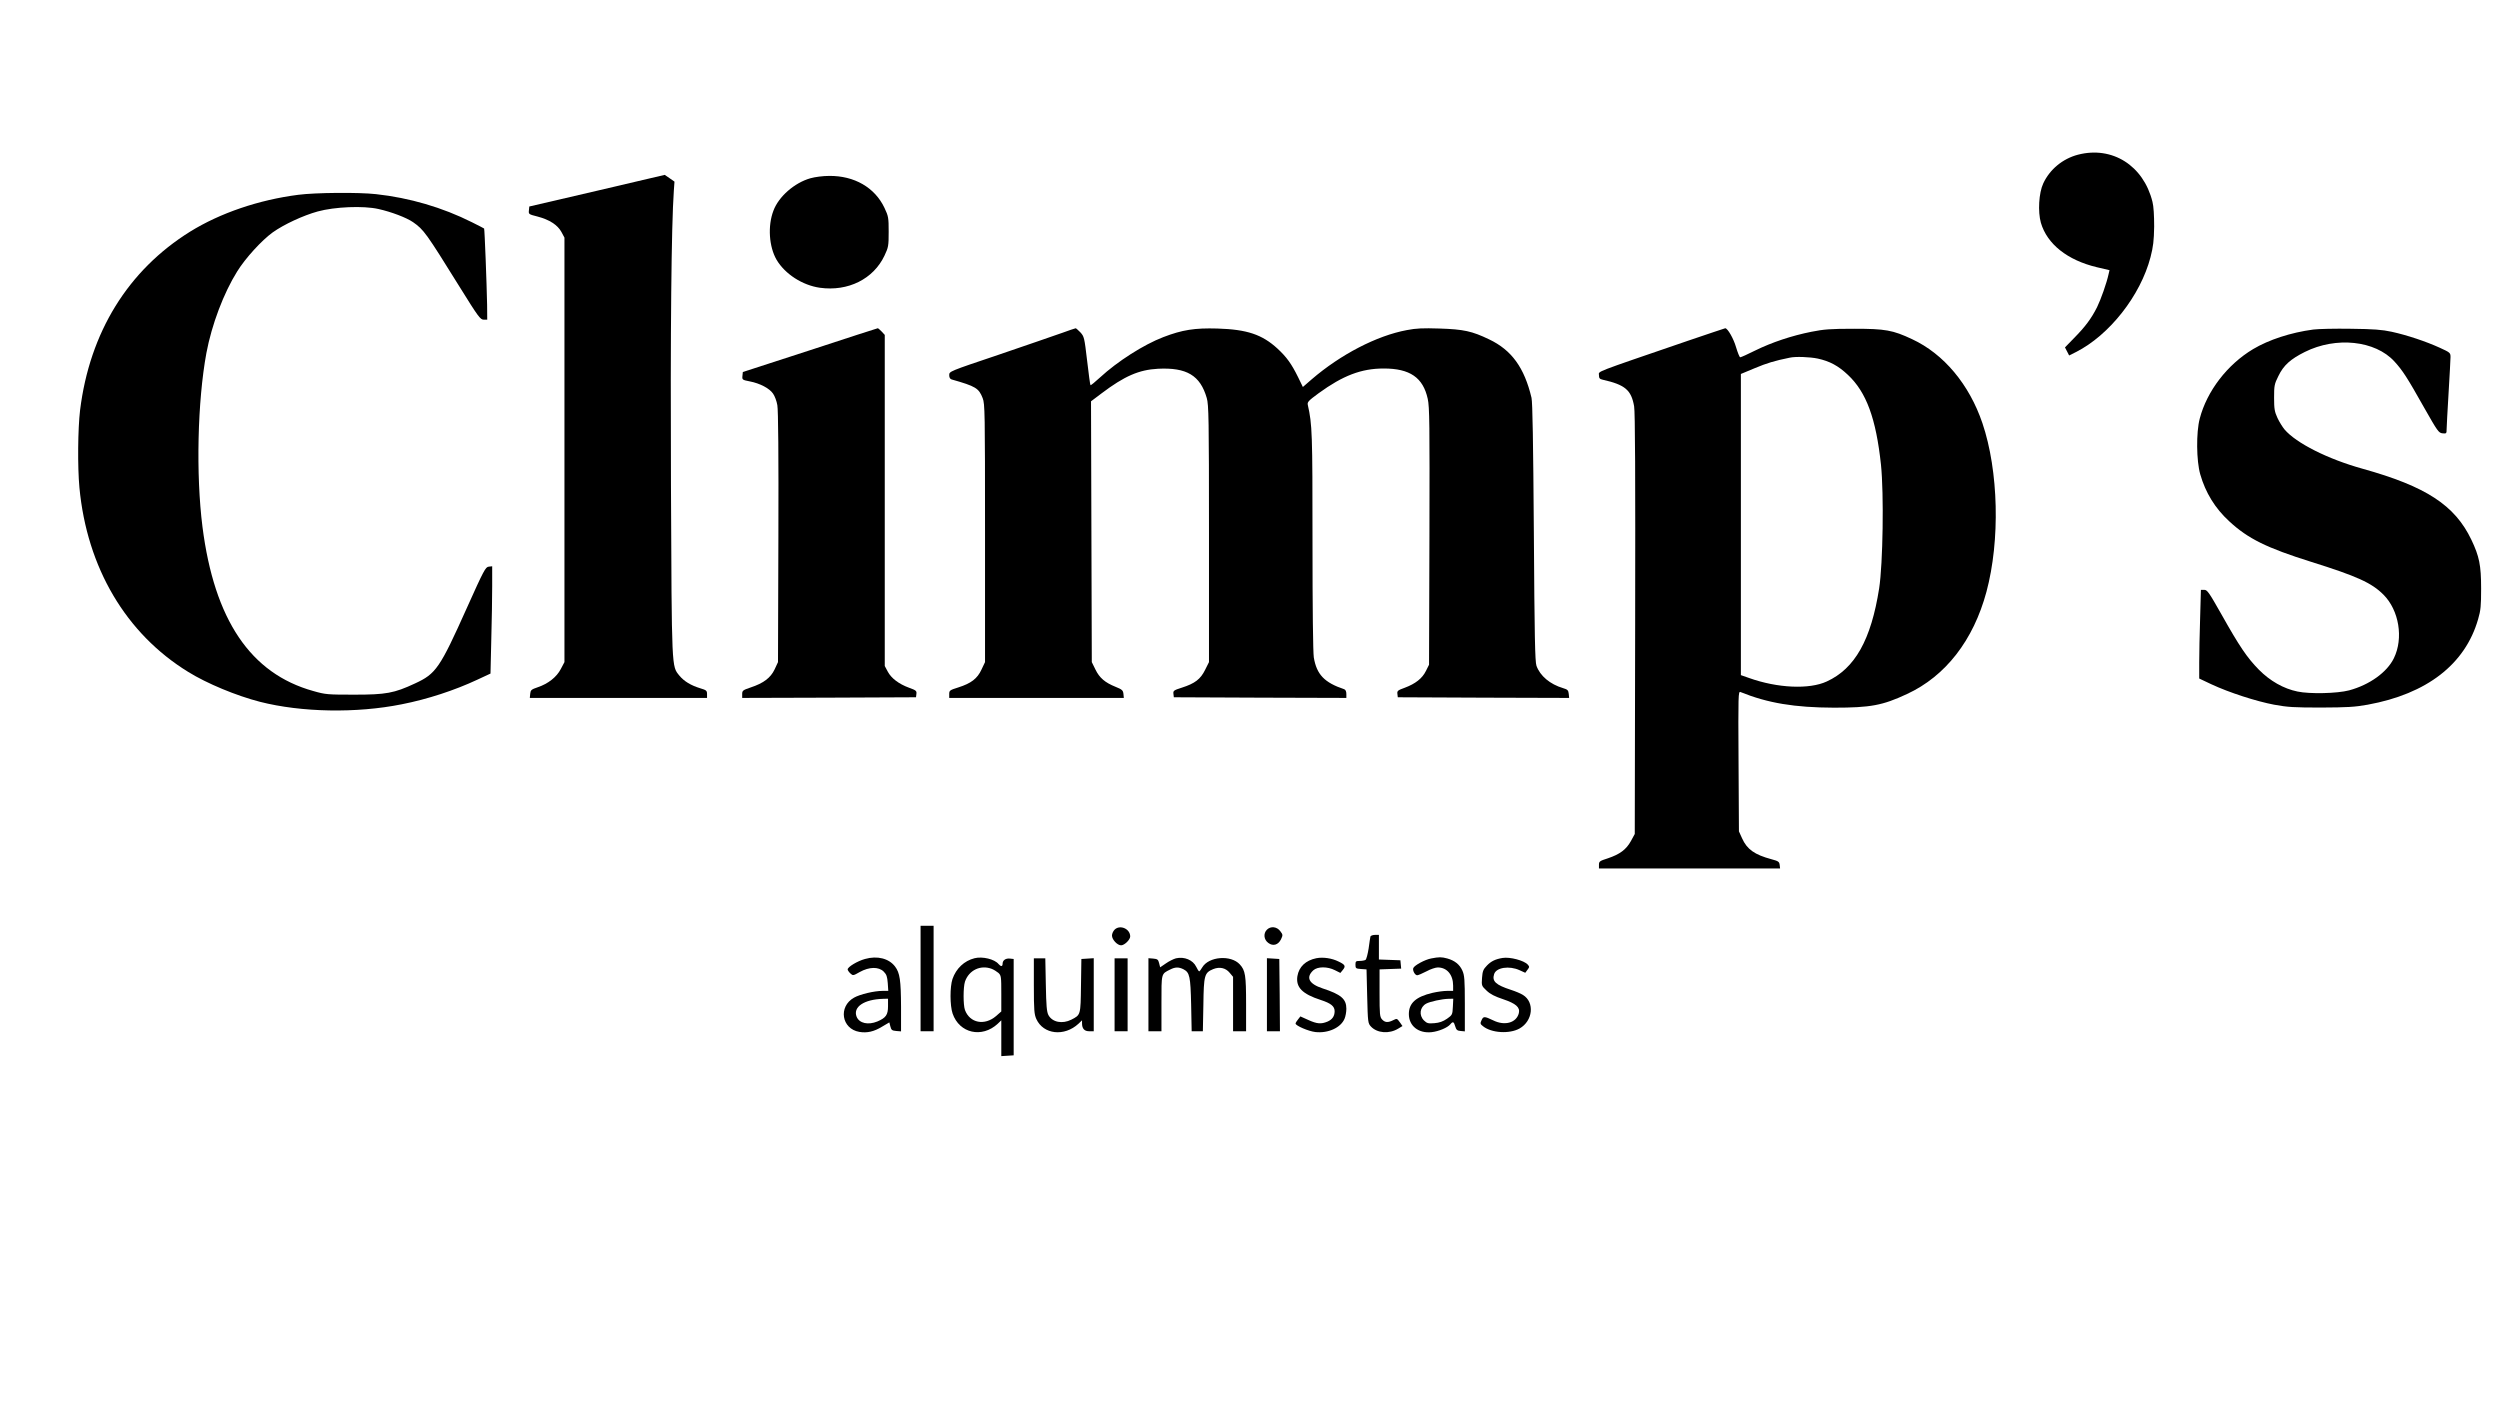 <?xml version="1.0" standalone="no"?>
<!DOCTYPE svg PUBLIC "-//W3C//DTD SVG 20010904//EN"
 "http://www.w3.org/TR/2001/REC-SVG-20010904/DTD/svg10.dtd">
<svg version="1.0" xmlns="http://www.w3.org/2000/svg"
 width="1920pt" height="1080pt" viewBox="0 0 1920 1080"
 preserveAspectRatio="xMidYMid meet">

<g transform="translate(0,1080) scale(0.1,-0.1)"
fill="#000000" stroke="none">
<path d="M15959 9612 c-118 -31 -217 -113 -267 -221 -34 -73 -42 -217 -18
-302 48 -164 204 -287 429 -341 l98 -23 -7 -30 c-15 -69 -59 -194 -89 -255
-45 -89 -92 -151 -176 -236 l-70 -72 16 -31 16 -31 52 26 c257 130 496 434
573 729 21 82 26 125 28 235 0 85 -4 155 -13 190 -69 279 -309 430 -572 362z"/>
<path d="M4585 9335 l-520 -121 -3 -30 c-3 -29 -1 -30 66 -47 92 -24 155 -65
184 -119 l23 -43 0 -1630 0 -1630 -28 -53 c-32 -62 -97 -113 -177 -140 -50
-17 -55 -22 -58 -50 l-3 -32 680 0 681 0 0 29 c0 27 -5 31 -52 45 -72 22 -125
54 -161 98 -59 74 -58 32 -64 1458 -5 1189 3 1992 22 2265 l5 70 -37 26 -38
26 -520 -122z"/>
<path d="M6224 9431 c-123 -35 -244 -141 -284 -249 -45 -117 -34 -277 24 -377
65 -110 199 -196 333 -215 216 -30 411 67 496 247 30 64 32 74 32 183 0 109
-2 119 -32 183 -74 157 -232 248 -425 246 -47 0 -109 -8 -144 -18z"/>
<path d="M2291 9304 c-304 -39 -600 -140 -831 -283 -477 -297 -771 -773 -845
-1371 -17 -143 -20 -434 -5 -595 58 -615 357 -1121 835 -1415 145 -90 370
-183 552 -230 318 -81 740 -89 1088 -19 199 39 408 108 581 189 l101 47 6 258
c4 142 7 328 7 412 l0 154 -27 -3 c-24 -3 -37 -26 -168 -318 -207 -462 -237
-505 -398 -579 -161 -75 -222 -86 -467 -86 -204 0 -220 1 -314 28 -482 134
-760 547 -851 1261 -51 403 -38 964 30 1334 41 219 133 462 237 628 64 103
188 238 272 299 87 62 234 130 346 161 131 36 351 45 466 19 99 -22 215 -66
266 -101 83 -58 100 -82 356 -494 146 -235 161 -255 187 -255 l27 0 -1 115
c-3 160 -19 581 -23 585 -2 2 -43 23 -93 48 -227 114 -480 188 -737 216 -131
15 -469 12 -597 -5z"/>
<path d="M6220 8110 l-515 -167 -3 -30 c-3 -29 -1 -31 56 -42 79 -15 152 -54
179 -94 13 -18 28 -58 33 -89 7 -36 10 -390 8 -1014 l-3 -959 -26 -56 c-31
-65 -85 -106 -185 -139 -59 -20 -64 -24 -64 -51 l0 -29 668 2 667 3 3 26 c3
23 -3 28 -56 47 -79 29 -137 73 -164 124 l-23 43 0 1272 0 1271 -24 26 c-14
14 -27 26 -30 25 -3 0 -238 -76 -521 -169z"/>
<path d="M8150 8241 c-58 -21 -275 -95 -482 -166 -377 -127 -378 -127 -378
-156 0 -18 6 -29 18 -33 186 -53 209 -67 239 -144 17 -44 18 -103 18 -1037 l0
-990 -27 -57 c-32 -70 -80 -106 -177 -137 -67 -21 -71 -24 -71 -52 l0 -29 671
0 670 0 -3 31 c-3 27 -10 34 -60 54 -82 33 -124 69 -155 133 l-28 57 -3 1002
-3 1001 81 61 c176 133 287 181 433 189 221 11 325 -51 375 -225 15 -52 17
-156 17 -1043 l0 -985 -30 -60 c-35 -71 -78 -104 -178 -136 -63 -20 -68 -24
-65 -48 l3 -26 663 -3 662 -2 0 30 c0 20 -6 33 -17 37 -152 51 -211 113 -233
244 -6 40 -10 371 -10 894 0 832 -2 894 -36 1045 -5 22 4 32 83 90 187 136
328 190 500 190 201 0 302 -69 338 -233 14 -64 15 -188 13 -1057 l-3 -985 -24
-48 c-28 -57 -80 -98 -163 -129 -53 -19 -59 -24 -56 -47 l3 -26 658 -3 658 -2
-3 31 c-3 28 -9 34 -43 44 -101 30 -177 94 -205 172 -11 31 -15 224 -20 1023
-5 700 -10 999 -18 1035 -55 232 -153 367 -326 449 -131 63 -195 77 -381 83
-126 4 -179 2 -250 -12 -232 -43 -510 -188 -731 -378 l-68 -59 -37 76 c-51
103 -87 153 -158 219 -118 108 -233 147 -461 154 -175 5 -270 -10 -416 -66
-151 -58 -353 -187 -486 -310 -38 -35 -71 -62 -73 -59 -3 2 -14 87 -26 189
-21 179 -23 185 -52 217 -17 17 -33 32 -36 31 -4 0 -53 -17 -111 -38z"/>
<path d="M12955 8180 c-729 -250 -675 -229 -675 -261 0 -23 5 -30 28 -35 173
-39 220 -79 242 -204 8 -46 10 -528 8 -1675 l-3 -1610 -30 -55 c-36 -65 -85
-101 -177 -132 -63 -20 -68 -24 -68 -50 l0 -28 696 0 695 0 -3 27 c-3 25 -10
30 -63 44 -130 35 -188 76 -226 161 l-24 53 -3 539 c-3 516 -2 538 15 531 210
-85 415 -119 718 -120 280 0 373 17 561 105 296 137 510 413 610 785 106 395
93 929 -31 1295 -101 298 -297 532 -540 645 -149 70 -206 80 -445 80 -184 0
-232 -4 -328 -23 -151 -30 -304 -81 -432 -144 -58 -29 -109 -52 -115 -52 -5
-1 -19 34 -32 77 -19 66 -64 145 -83 146 -3 0 -135 -45 -295 -99z m1006 -134
c91 -20 157 -55 231 -125 142 -133 216 -335 254 -691 23 -224 15 -758 -14
-948 -62 -396 -186 -617 -403 -716 -134 -62 -378 -51 -596 27 l-63 22 0 1156
0 1157 108 45 c91 38 149 56 267 80 44 10 154 6 216 -7z"/>
<path d="M17765 8269 c-172 -23 -340 -78 -461 -150 -199 -119 -355 -323 -410
-534 -28 -106 -26 -324 4 -428 40 -140 114 -261 222 -360 144 -134 289 -205
630 -312 351 -110 464 -161 555 -252 120 -120 155 -335 80 -488 -53 -109 -188
-205 -344 -247 -91 -24 -302 -29 -396 -9 -107 22 -211 81 -297 168 -91 93
-148 177 -288 426 -94 166 -108 187 -131 187 l-26 0 -6 -217 c-4 -120 -7 -273
-7 -341 l0 -123 93 -44 c137 -64 345 -131 482 -157 103 -19 154 -22 360 -22
202 1 259 4 359 22 455 83 749 311 848 657 20 68 23 103 23 235 0 179 -14 247
-75 375 -127 265 -347 409 -835 545 -267 74 -511 197 -600 302 -15 18 -40 58
-54 88 -22 48 -26 69 -26 155 0 93 2 105 33 167 40 83 93 130 203 185 240 120
541 88 688 -73 64 -70 98 -123 228 -354 104 -183 112 -195 142 -198 29 -3 31
-1 31 30 0 18 7 143 15 278 8 135 15 260 15 278 0 32 -3 35 -82 71 -105 48
-251 97 -370 123 -74 16 -138 21 -313 23 -121 2 -251 -1 -290 -6z"/>
<path d="M7070 3285 l0 -405 50 0 50 0 0 405 0 405 -50 0 -50 0 0 -405z"/>
<path d="M8560 3660 c-11 -11 -20 -31 -20 -45 0 -31 41 -75 70 -75 26 0 70 43
70 68 0 59 -79 93 -120 52z"/>
<path d="M9730 3660 c-29 -29 -24 -77 11 -102 36 -27 76 -15 97 28 15 32 15
36 -5 62 -26 36 -74 41 -103 12z"/>
<path d="M10525 3608 c-2 -7 -8 -49 -14 -93 -7 -43 -17 -83 -24 -87 -6 -4 -27
-8 -44 -8 -30 0 -33 -3 -33 -29 0 -28 3 -30 43 -33 l42 -3 5 -207 c5 -201 6
-207 29 -232 48 -51 140 -58 209 -16 l33 20 -21 30 c-21 29 -22 29 -50 15 -40
-20 -63 -19 -86 6 -17 19 -19 38 -19 203 l0 181 83 3 83 3 -3 32 -3 32 -82 3
-83 3 0 94 0 95 -30 0 c-17 0 -32 -6 -35 -12z"/>
<path d="M6643 3435 c-58 -16 -133 -61 -133 -80 0 -6 9 -20 21 -31 20 -18 21
-18 72 11 72 40 145 42 184 3 22 -22 27 -39 31 -88 l4 -60 -43 0 c-65 0 -174
-26 -220 -52 -123 -69 -96 -240 41 -263 59 -10 112 2 174 40 l56 33 8 -31 c7
-28 13 -32 45 -35 l37 -3 0 188 c-1 206 -9 261 -46 310 -47 62 -136 85 -231
58z m177 -363 c0 -66 -16 -89 -82 -117 -71 -29 -138 -14 -159 36 -30 75 56
134 204 138 l37 1 0 -58z"/>
<path d="M7485 3441 c-80 -20 -142 -79 -170 -160 -20 -60 -20 -203 1 -265 52
-152 226 -191 347 -78 l27 26 0 -138 0 -137 48 3 47 3 0 370 0 370 -28 3 c-33
4 -57 -13 -57 -39 0 -23 -13 -24 -31 -3 -31 38 -124 60 -184 45z m132 -82 c15
-6 38 -20 51 -31 21 -20 22 -29 22 -159 l0 -137 -41 -36 c-88 -75 -201 -53
-238 47 -14 37 -14 175 0 218 30 88 120 131 206 98z"/>
<path d="M9031 3440 c-18 -5 -53 -22 -77 -39 l-44 -30 -8 32 c-7 28 -13 32
-45 35 l-37 3 0 -280 0 -281 50 0 50 0 0 213 c0 236 -3 226 67 261 39 20 66
20 102 2 48 -25 54 -54 59 -273 l4 -203 43 0 43 0 4 203 c3 228 8 246 75 274
49 20 96 10 127 -28 l26 -31 0 -209 0 -209 50 0 50 0 0 210 c0 220 -6 257 -48
303 -68 75 -239 62 -289 -23 -9 -16 -20 -30 -23 -30 -4 0 -14 16 -23 35 -25
52 -91 80 -156 65z"/>
<path d="M10110 3441 c-83 -17 -134 -66 -146 -138 -13 -85 37 -137 180 -183
77 -25 106 -48 106 -86 0 -38 -18 -64 -55 -80 -49 -20 -80 -18 -148 13 l-60
27 -18 -23 c-11 -13 -19 -27 -19 -32 0 -16 99 -59 152 -65 98 -11 195 33 224
102 8 18 14 53 14 77 0 75 -41 110 -182 156 -106 35 -131 84 -72 139 33 30
109 30 166 1 l42 -21 18 22 c25 30 20 41 -33 66 -50 25 -118 35 -169 25z"/>
<path d="M10991 3439 c-48 -9 -129 -53 -137 -74 -7 -18 13 -55 30 -55 8 0 40
14 71 30 31 17 70 30 87 30 71 0 118 -56 118 -140 l0 -40 -47 0 c-27 0 -76 -7
-111 -15 -128 -30 -182 -79 -182 -163 0 -91 74 -150 175 -139 54 6 122 34 144
61 19 23 27 20 37 -16 8 -27 15 -34 42 -36 l32 -3 0 213 c0 186 -3 218 -19
254 -21 47 -59 77 -116 93 -45 12 -62 12 -124 0z m167 -371 c-3 -60 -4 -63
-45 -92 -31 -21 -58 -31 -97 -34 -48 -4 -57 -1 -80 21 -40 40 -32 102 17 129
29 16 122 36 170 37 l38 1 -3 -62z"/>
<path d="M11540 3443 c-55 -9 -88 -25 -120 -58 -29 -30 -34 -43 -38 -95 -4
-60 -4 -61 35 -98 28 -27 64 -45 127 -66 98 -33 131 -62 121 -106 -18 -75
-108 -101 -198 -56 -67 32 -75 32 -89 0 -11 -23 -10 -29 11 -45 65 -53 204
-61 281 -18 103 58 118 202 26 258 -17 11 -58 28 -92 39 -117 38 -147 66 -129
121 16 51 116 66 195 30 l44 -20 17 23 c16 21 16 24 2 40 -29 32 -137 60 -193
51z"/>
<path d="M7940 3228 c0 -186 3 -218 19 -254 54 -119 215 -137 324 -36 l27 26
0 -23 c0 -41 18 -61 55 -61 l35 0 0 281 0 280 -47 -3 -48 -3 -3 -204 c-3 -228
-2 -225 -74 -262 -69 -35 -146 -20 -176 35 -13 25 -17 70 -20 234 l-4 202 -44
0 -44 0 0 -212z"/>
<path d="M8560 3160 l0 -280 50 0 50 0 0 280 0 280 -50 0 -50 0 0 -280z"/>
<path d="M9730 3161 l0 -281 50 0 50 0 -2 278 -3 277 -47 3 -48 3 0 -280z"/>
</g>
</svg>
